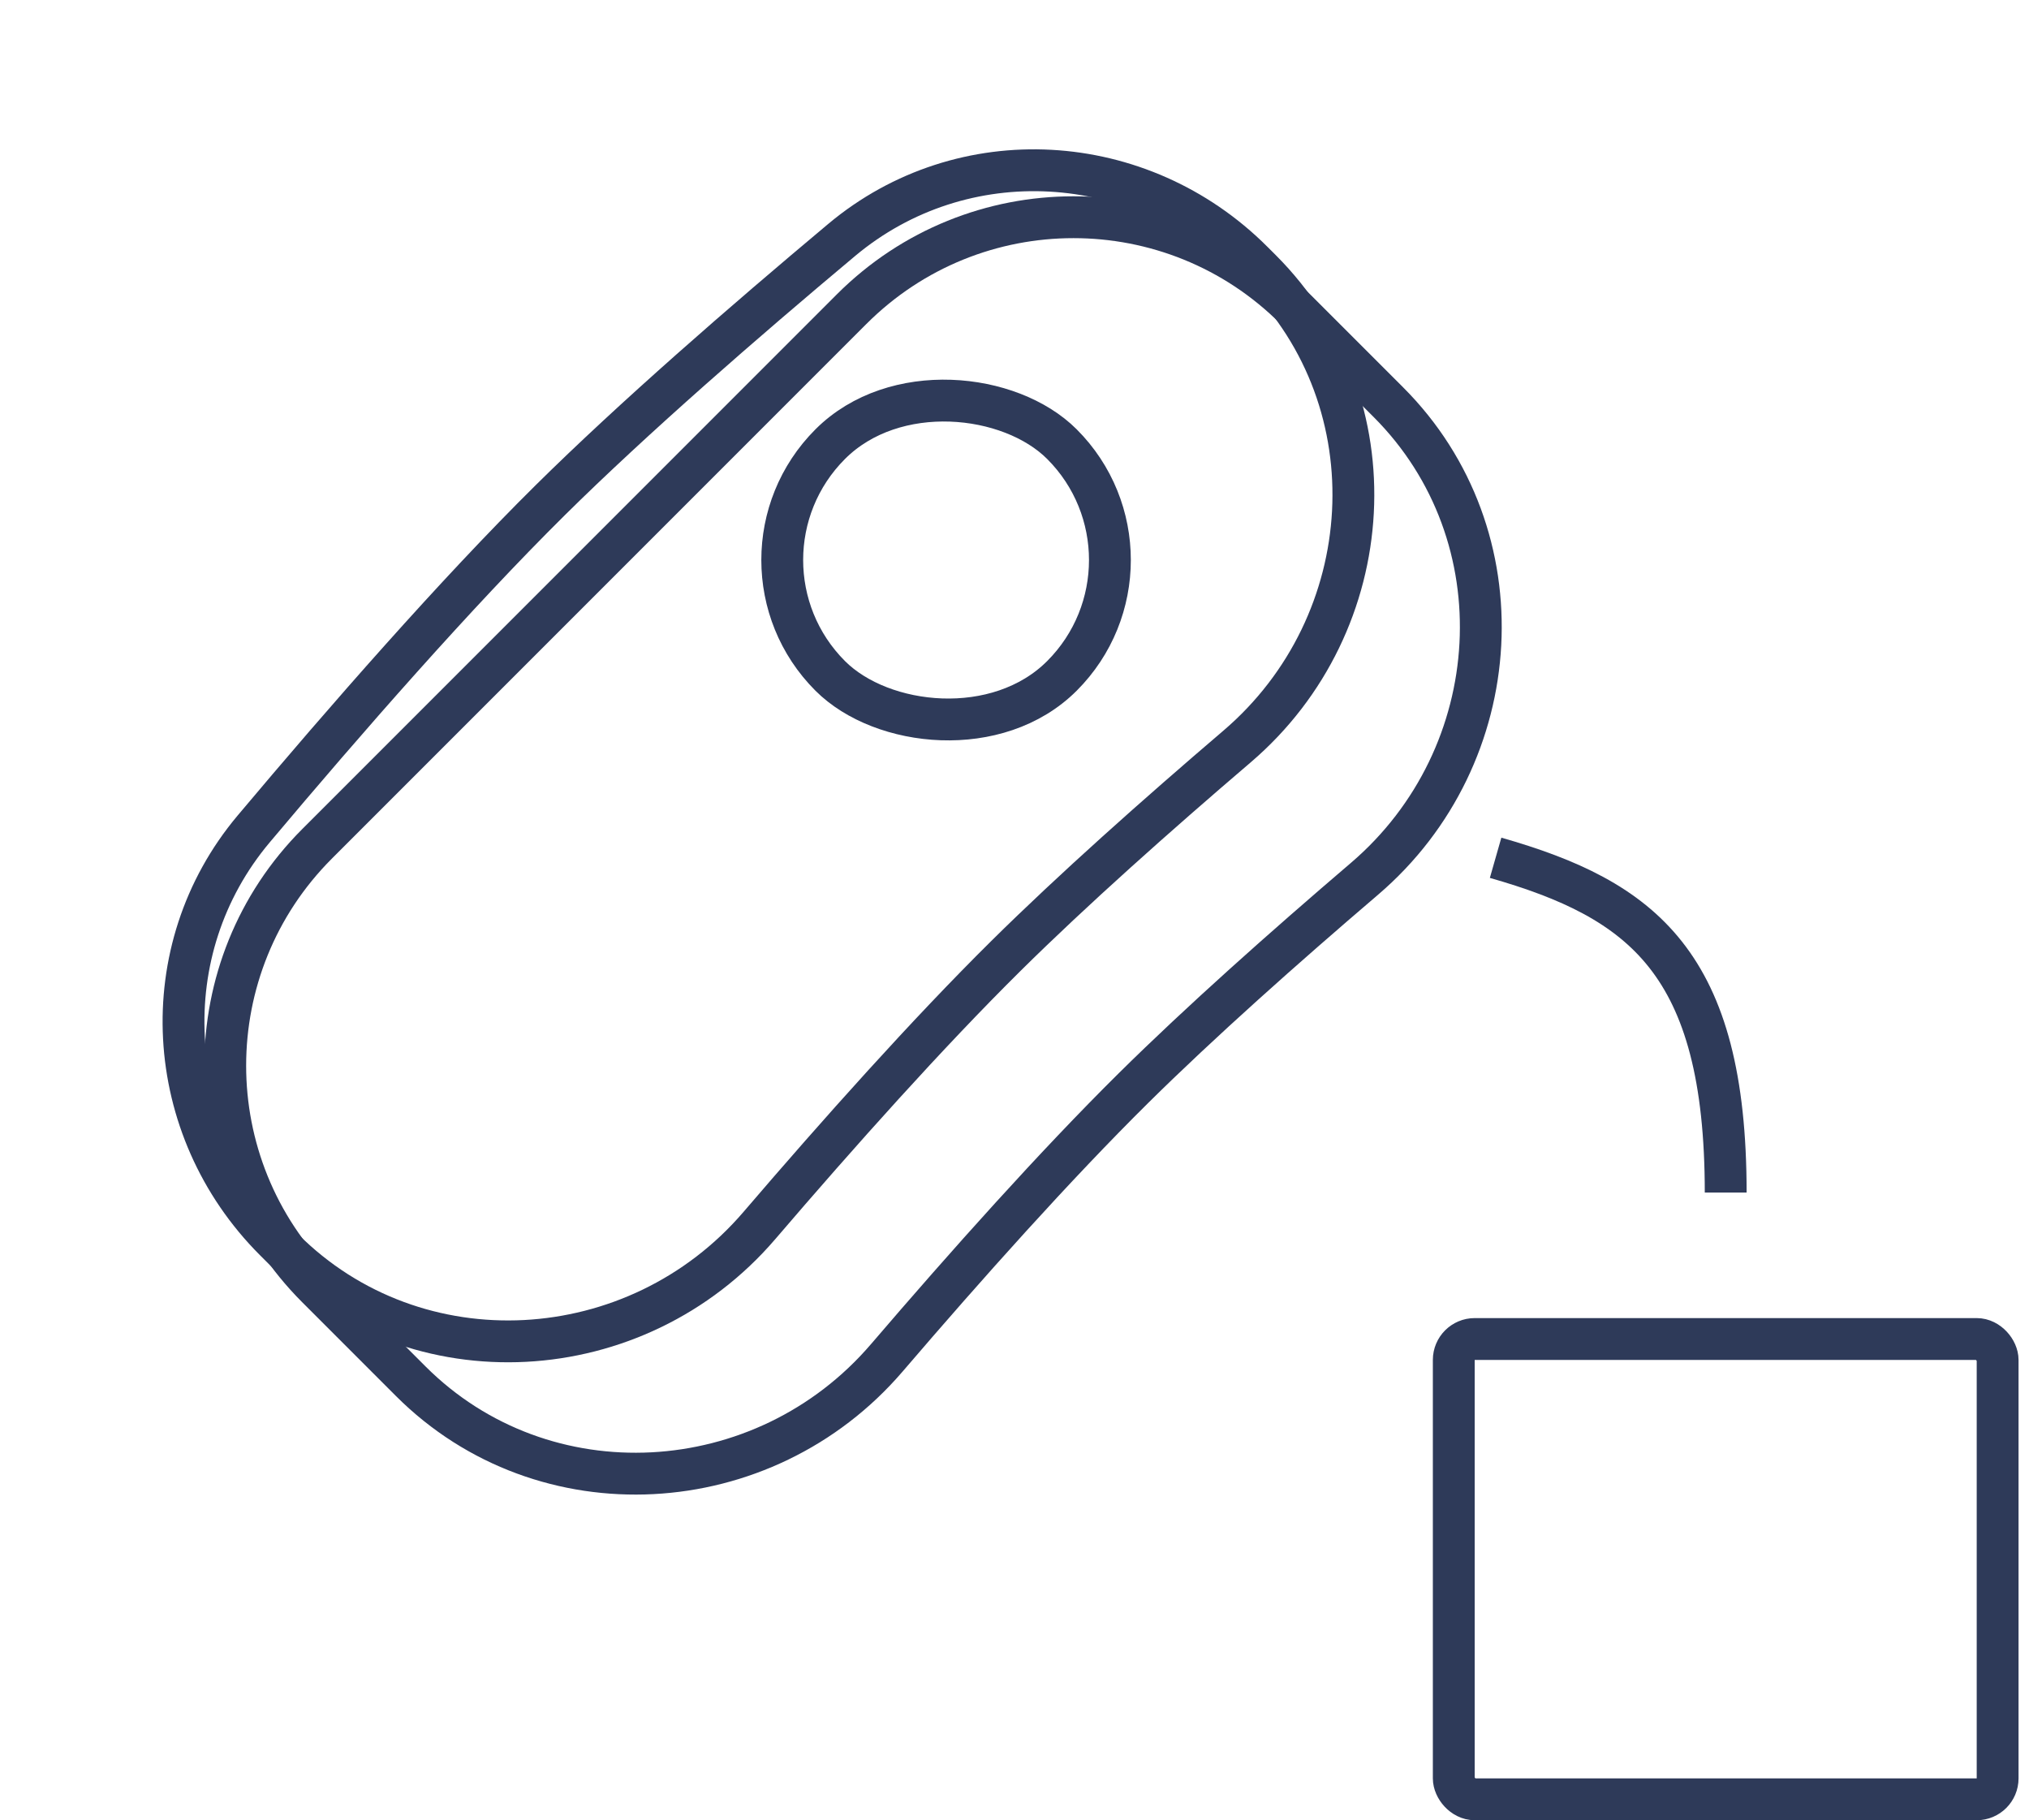<svg width="97" height="87" viewBox="0 0 97 87" fill="none" xmlns="http://www.w3.org/2000/svg">
<path d="M15.161 61.542C9.303 55.684 9.303 46.187 15.161 40.329L40.714 14.776C46.572 8.918 56.069 8.918 61.927 14.776L66.375 19.224C72.739 25.588 72.115 36.123 65.23 42.005C61.38 45.294 57.381 48.849 54.186 52.009C50.446 55.709 46.212 60.445 42.397 64.897C36.513 71.763 25.991 72.372 19.634 66.016L15.161 61.542Z" stroke="#2E3A59" stroke-width="2"/>
<path d="M13.136 59.287C7.766 53.917 7.264 45.405 12.127 39.621C16.509 34.409 21.788 28.375 26.302 23.91C30.28 19.976 35.554 15.39 40.235 11.471C46.02 6.628 54.52 7.139 59.882 12.501L60.283 12.901C66.647 19.265 66.023 29.8 59.137 35.682C55.287 38.971 51.289 42.526 48.094 45.686C44.354 49.386 40.119 54.122 36.305 58.574C30.421 65.44 19.898 66.049 13.542 59.693L13.136 59.287Z" stroke="#2E3A59" stroke-width="2"/>
<rect x="34.152" y="26.767" width="15.665" height="15.665" rx="7.833" transform="rotate(-45 34.152 26.767)" stroke="#2E3A59" stroke-width="2"/>
<rect x="69.5" y="64" width="26" height="22" rx="1" stroke="#2E3A59" stroke-width="2"/>
<path d="M71.5 40.999C78.5 42.999 82.5 46 82.5 56.999" stroke="#2E3A59" stroke-width="2"/>
</svg>
